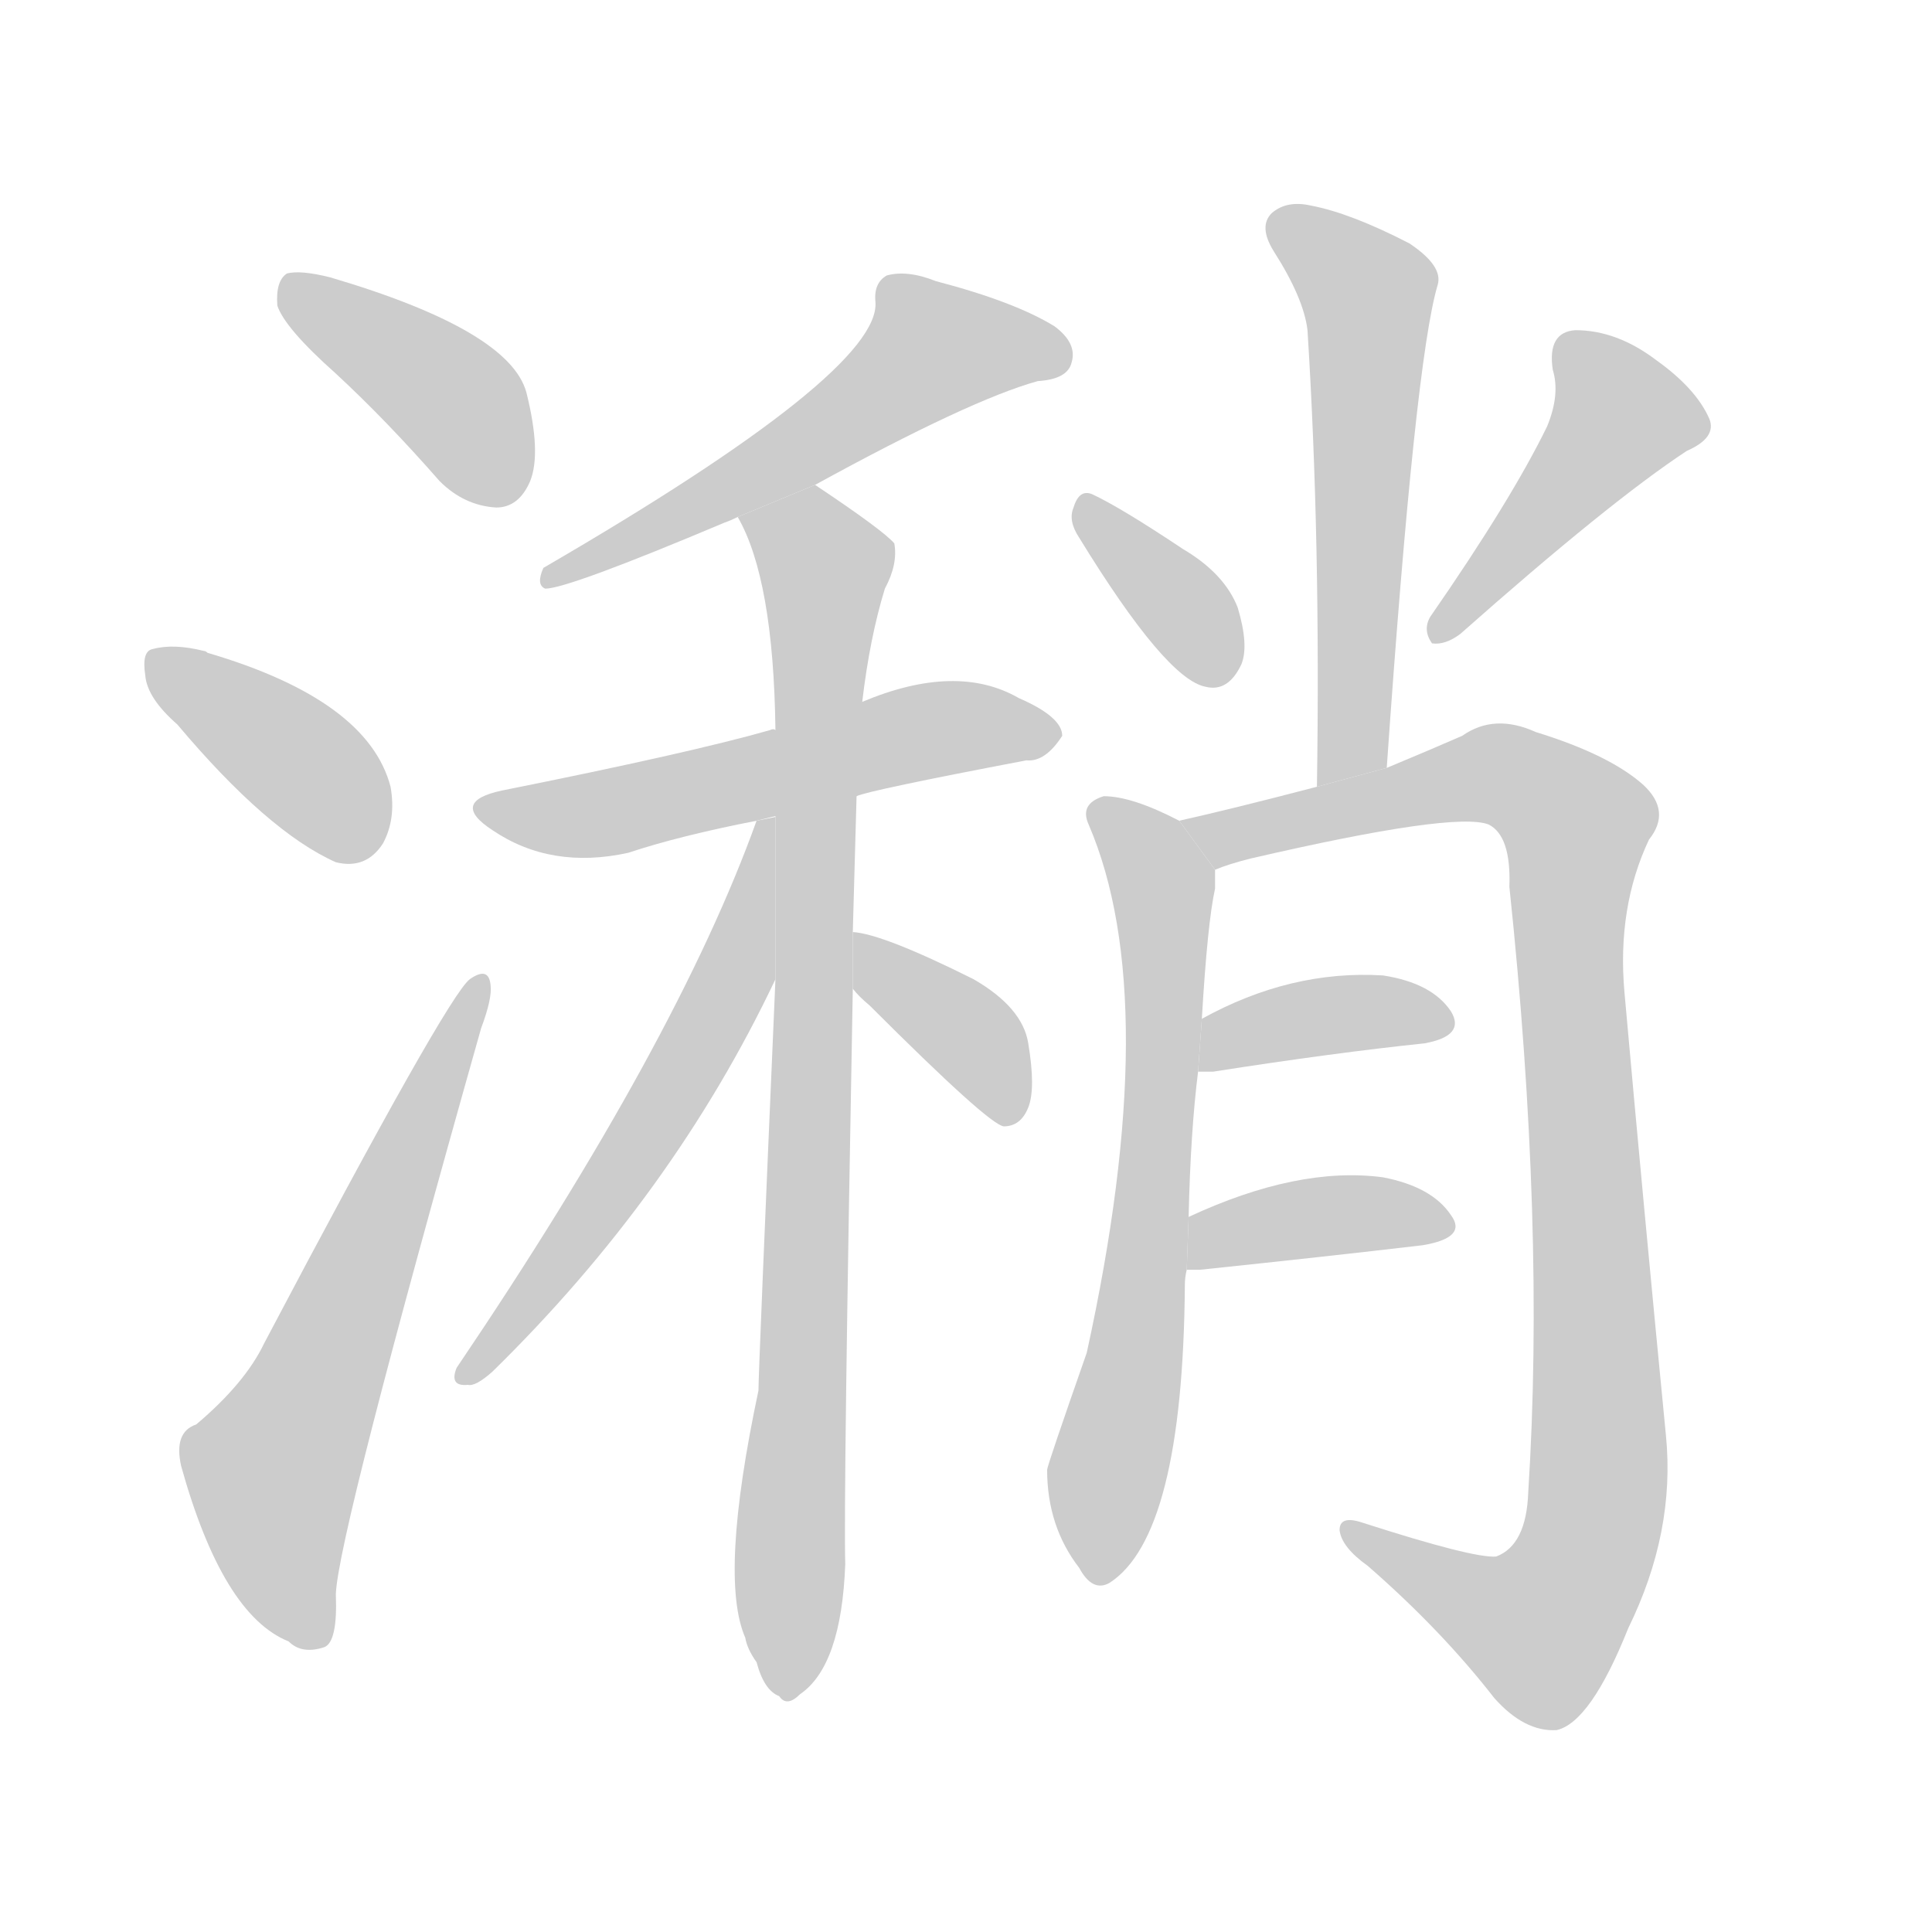 <!--
AnimCJK 2016-2018 Copyright Francois Mizessyn - https://github.com/parsimonhi/animCJK
Derived from:
    MakeMeAHanzi project - https://github.com/skishore/makemeahanzi
    Arphic PL KaitiM GB - https://apps.ubuntu.com/cat/applications/precise/fonts-arphic-gkai00mp/
    Arphic PL UKai - https://apps.ubuntu.com/cat/applications/fonts-arphic-ukai/
You can redistribute and/or modify this file under the terms of the Arphic Public License
as published by Arphic Technology Co., Ltd.
You should have received a copy of this license (the directory "APL") along with this file;
if not, see http://ftp.gnu.org/non-gnu/chinese-fonts-truetype/LICENSE.
-->
<svg id="z28530" class="acjk" version="1.1" viewBox="0 0 1024 1024" xmlns="http://www.w3.org/2000/svg" xmlns:xlink="http://www.w3.org/1999/xlink">
<style>
<![CDATA[
@keyframes z28530k {
	from {
		stroke:#ccc;
		stroke-dashoffset:3334;
	}
	1% {
		stroke:#c00;
		stroke-dashoffset:3334;
	}
	75% {
		stroke:#c00;
		stroke-dashoffset:0;
	}
	to {
		stroke:#000;
	}
}
#z28530 path[clip-path] {
	animation:z28530k 1s linear both;
	stroke-dasharray:3334;
	stroke-width:128;
	stroke-linecap:round;
	fill:none;
}
#z28530 path[clip-path="url(#z28530c1)"] {animation-delay:1s;}
#z28530 path[clip-path="url(#z28530c2)"] {animation-delay:2s;}
#z28530 path[clip-path="url(#z28530c3)"] {animation-delay:3s;}
#z28530 path[clip-path="url(#z28530c4)"] {animation-delay:4s;}
#z28530 path[clip-path="url(#z28530c5)"] {animation-delay:5s;}
#z28530 path[clip-path="url(#z28530c6)"] {animation-delay:6s;}
#z28530 path[clip-path="url(#z28530c7)"] {animation-delay:7s;}
#z28530 path[clip-path="url(#z28530c8)"] {animation-delay:8s;}
#z28530 path[clip-path="url(#z28530c9)"] {animation-delay:9s;}
#z28530 path[clip-path="url(#z28530c10)"] {animation-delay:10s;}
#z28530 path[clip-path="url(#z28530c11)"] {animation-delay:11s;}
#z28530 path[clip-path="url(#z28530c12)"] {animation-delay:12s;}
#z28530 path[clip-path="url(#z28530c13)"] {animation-delay:13s;}
#z28530 path[clip-path="url(#z28530c14)"] {animation-delay:14s;}
#z28530 path[clip-path="url(#z28530c15)"] {animation-delay:15s;}
#z28530 path {fill:#ccc;}
]]>
</style>
<path id="z28530d1" d="M178 198Q205 223 233 255Q246 268 263 269Q275 269 281 255Q287 240 279 208Q270 175 175 147Q159 143 152 145Q146 149 147 162Q151 174 178 198 Z"/>
<path id="z28530d2" d="M94 384Q142 441 178 457Q194 461 203 447Q210 434 207 417Q195 371 110 346Q109 345 108 345Q92 341 81 344Q75 345 77 358Q78 370 94 384 Z"/>
<path id="z28530d3" d="M104 755Q92 759 96 777Q118 856 153 870Q160 877 172 873Q179 870 178 845Q179 814 255 545Q261 529 260 522Q259 512 249 519Q237 528 140 712Q130 733 104 755 Z"/>
<path id="z28530d4" d="M432 257Q514 212 550 202Q566 201 568 192Q571 182 559 173Q538 160 496 149Q481 143 470 146Q463 150 464 160Q467 197 288 301Q284 310 289 312Q301 312 384 277Q387 276 391 274L432 257 Z"/>
<path id="z28530d5" d="M454 422Q460 419 544 403Q554 404 563 390Q563 380 540 370Q507 351 457 372L411 387Q410 386 408 387Q366 399 266 419Q238 425 261 440Q292 461 333 452Q360 443 401 435L454 422 Z"/>
<path id="z28530d6" d="M452 494Q453 457 454 422L457 372Q461 338 469 312Q476 299 474 288Q468 281 432 257L391 274Q410 307 411 387L411 519Q402 727 402 737Q381 836 395 868Q396 874 401 881Q405 896 413 899Q417 905 424 898Q446 883 448 829Q447 795 452 524L452 494 Z"/>
<path id="z28530d7" d="M401 435Q359 552 242 725Q238 735 248 734Q252 735 261 727Q357 633 411 519L411 433L401 435 Z"/>
<path id="z28530d8" d="M452 524Q455 528 461 533Q524 596 532 597Q541 597 545 587Q549 577 545 553Q542 534 516 519Q468 495 452 494L452 524 Z"/>
<path id="z28530d9" d="M735 407Q750 191 762 151Q765 141 747 129Q716 113 695 109Q682 106 674 113Q667 120 675 133Q691 158 693 175Q700 286 698 417L735 407 Z"/>
<path id="z28530d10" d="M572 285Q618 360 639 364Q651 367 658 352Q662 342 656 322Q649 304 627 291Q594 269 579 262Q572 259 569 269Q566 276 572 285 Z"/>
<path id="z28530d11" d="M820 226Q801 265 758 327Q754 334 759 341Q766 342 774 336Q853 266 894 239Q910 232 906 222Q899 206 878 191Q857 175 835 175Q820 176 823 196Q827 209 820 226 Z"/>
<path id="z28530d12" d="M630 645Q631 600 635 568L637 540Q640 489 644 471Q644 465 644 461L625 435Q600 422 585 422Q572 426 577 437Q617 530 576 717Q555 777 555 779Q555 809 572 831Q579 844 588 839Q627 814 628 681Q628 677 629 673L630 645 Z"/>
<path id="z28530d13" d="M644 461Q651 458 663 455Q771 430 789 437Q801 443 800 470Q819 650 810 791Q809 819 793 825Q781 826 722 807Q710 803 710 811Q711 820 725 830Q764 864 792 900Q808 918 825 917Q843 913 863 863Q888 812 883 761Q871 638 861 526Q857 481 874 445Q886 430 871 416Q853 400 814 388Q792 378 775 390Q759 397 735 407L698 417Q652 429 625 435L644 461 Z"/>
<path id="z28530d14" d="M635 568Q638 568 643 568Q707 558 755 553Q777 549 769 536Q759 521 733 517Q684 514 637 540L635 568 Z"/>
<path id="z28530d15" d="M629 673Q632 673 636 673Q703 666 754 660Q778 656 769 644Q759 629 733 624Q688 618 630 645L629 673 Z"/>
<defs>
	<clipPath id="z28530c1"><use xlink:href="#z28530d1"/></clipPath>
	<clipPath id="z28530c2"><use xlink:href="#z28530d2"/></clipPath>
	<clipPath id="z28530c3"><use xlink:href="#z28530d3"/></clipPath>
	<clipPath id="z28530c4"><use xlink:href="#z28530d4"/></clipPath>
	<clipPath id="z28530c5"><use xlink:href="#z28530d5"/></clipPath>
	<clipPath id="z28530c6"><use xlink:href="#z28530d6"/></clipPath>
	<clipPath id="z28530c7"><use xlink:href="#z28530d7"/></clipPath>
	<clipPath id="z28530c8"><use xlink:href="#z28530d8"/></clipPath>
	<clipPath id="z28530c9"><use xlink:href="#z28530d9"/></clipPath>
	<clipPath id="z28530c10"><use xlink:href="#z28530d10"/></clipPath>
	<clipPath id="z28530c11"><use xlink:href="#z28530d11"/></clipPath>
	<clipPath id="z28530c12"><use xlink:href="#z28530d12"/></clipPath>
	<clipPath id="z28530c13"><use xlink:href="#z28530d13"/></clipPath>
	<clipPath id="z28530c14"><use xlink:href="#z28530d14"/></clipPath>
	<clipPath id="z28530c15"><use xlink:href="#z28530d15"/></clipPath>
</defs>
<path pathLength="3333" clip-path="url(#z28530c1)" d="M154 151L246 217L272 264"/>
<path pathLength="3333" clip-path="url(#z28530c2)" d="M84 351L197 447"/>
<path pathLength="3333" clip-path="url(#z28530c3)" d="M168 867L144 770L253 523"/>
<path pathLength="3333" clip-path="url(#z28530c4)" d="M564 187L482 185L293 305"/>
<path pathLength="3333" clip-path="url(#z28530c5)" d="M258 426L556 385"/>
<path pathLength="3333" clip-path="url(#z28530c6)" d="M399 276L439 305L413 896"/>
<path pathLength="3333" clip-path="url(#z28530c7)" d="M404 444L369 556L247 726"/>
<path pathLength="3333" clip-path="url(#z28530c8)" d="M458 502L537 591"/>
<path pathLength="3333" clip-path="url(#z28530c9)" d="M677 116L726 158L708 412"/>
<path pathLength="3333" clip-path="url(#z28530c10)" d="M577 273L650 356"/>
<path pathLength="3333" clip-path="url(#z28530c11)" d="M832 181L863 227L765 333"/>
<path pathLength="3333" clip-path="url(#z28530c12)" d="M583 431L614 463L617 543L575 833"/>
<path pathLength="3333" clip-path="url(#z28530c13)" d="M632 436L796 410L837 437L842 818L806 871L716 814"/>
<path pathLength="3333" clip-path="url(#z28530c14)" d="M640 560L764 537"/>
<path pathLength="3333" clip-path="url(#z28530c15)" d="M637 665L766 646"/>
</svg>